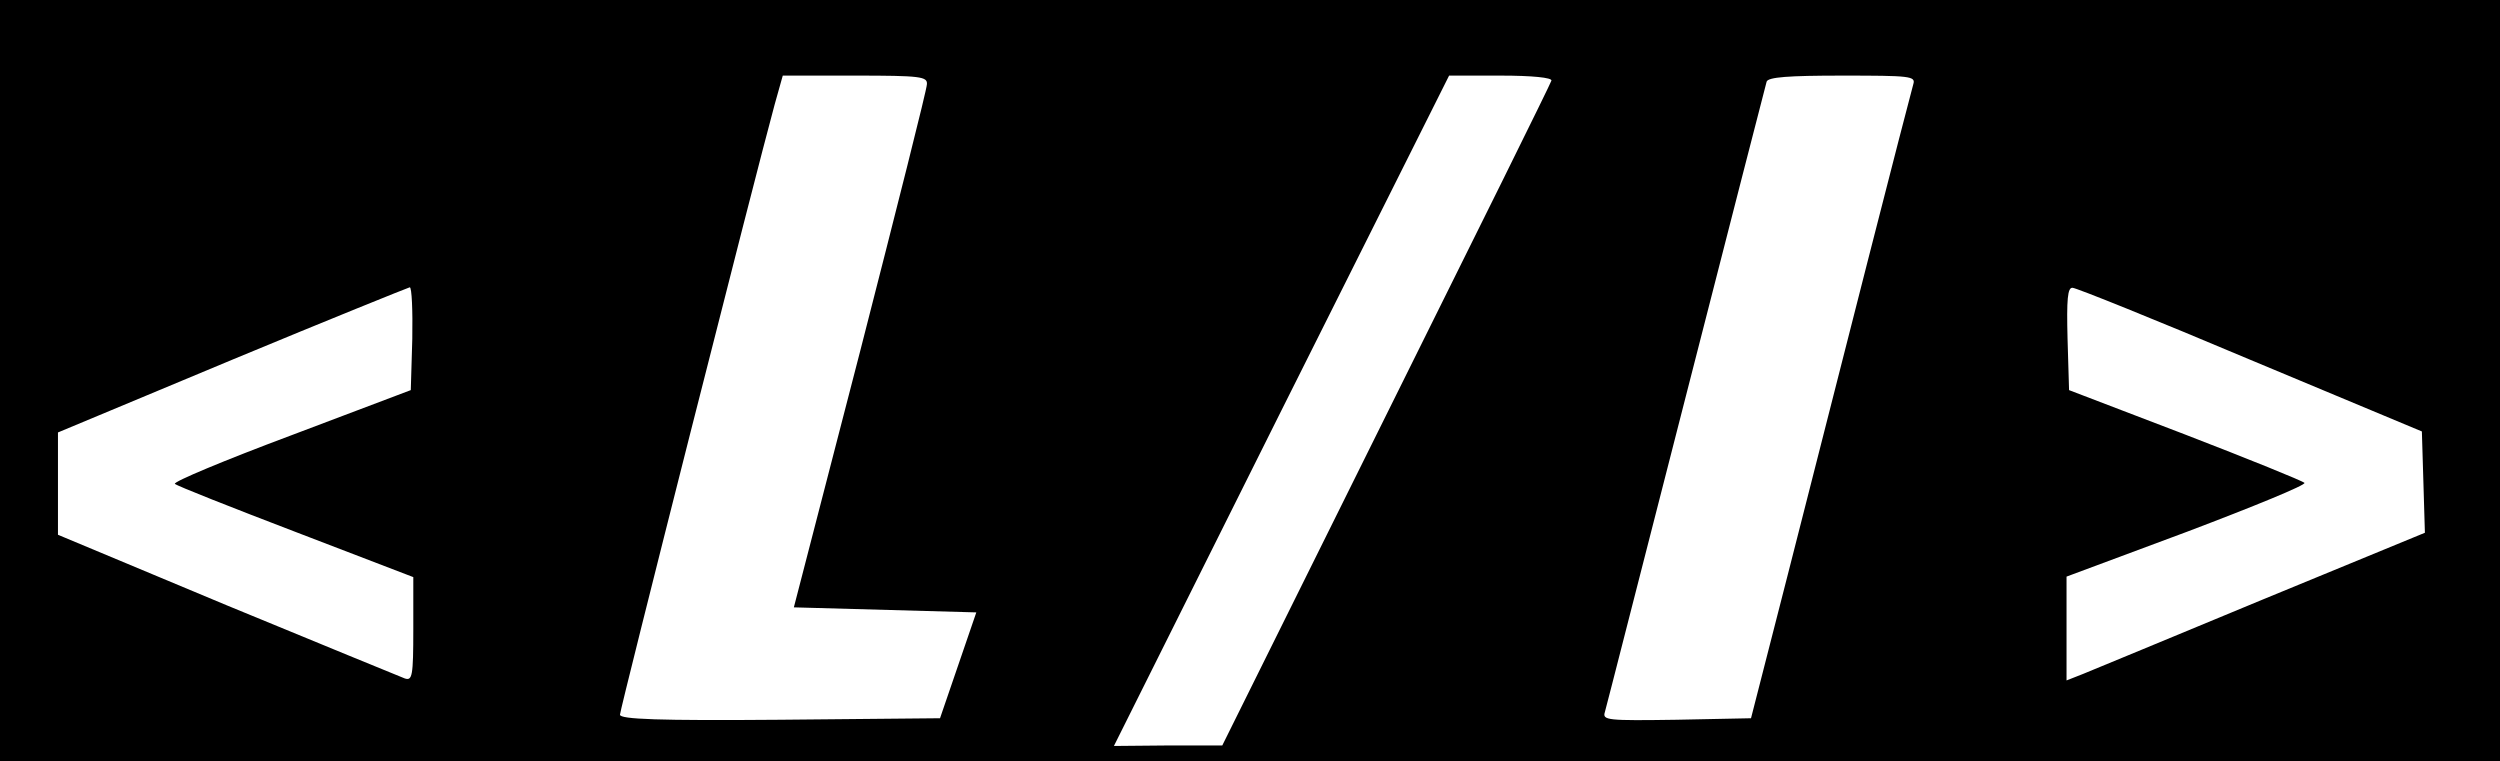 <?xml version="1.0" standalone="no"?>
<!DOCTYPE svg PUBLIC "-//W3C//DTD SVG 20010904//EN"
 "http://www.w3.org/TR/2001/REC-SVG-20010904/DTD/svg10.dtd">
<svg version="1.0" xmlns="http://www.w3.org/2000/svg"
 width="496pt" height="151pt" viewBox="0 0 496 151"
 preserveAspectRatio="xMidYMid meet">

<g transform="translate(0,151) scale(0.1,-0.1)"
fill="#000000" stroke="none">
<path d="M0 755 l0 -755 2480 0 2480 0 0 755 0 755 -2480 0 -2480 0 0 -755z
m1839 588 c0 -10 -60 -247 -132 -528 l-132 -510 181 -5 181 -5 -36 -105 -36
-105 -317 -3 c-242 -2 -318 1 -318 10 0 11 270 1076 307 1211 l16 57 143 0
c131 0 144 -2 143 -17z m1239 7 c-1 -5 -149 -304 -328 -664 l-325 -655 -107 0
-108 -1 332 665 333 665 103 0 c61 0 102 -4 100 -10z m718 -7 c-3 -10 -44
-169 -91 -353 -47 -184 -118 -463 -158 -620 l-73 -285 -148 -3 c-137 -2 -147
-1 -142 15 3 10 75 293 161 628 86 336 158 616 160 623 3 9 43 12 150 12 135
0 146 -1 141 -17z m-2978 -505 l-3 -102 -238 -90 c-131 -49 -234 -92 -230 -96
4 -4 113 -47 241 -96 l232 -89 0 -103 c0 -94 -2 -103 -17 -98 -10 4 -169 69
-353 145 l-335 140 0 101 0 102 345 144 c190 79 349 143 353 144 4 0 6 -46 5
-102z m3647 -42 l340 -142 3 -100 3 -101 -323 -133 c-178 -74 -338 -140 -355
-147 l-33 -13 0 103 0 103 239 89 c132 50 237 93 233 97 -4 4 -110 47 -237 96
l-230 88 -3 102 c-2 78 0 102 10 101 7 0 166 -64 353 -143z"/>
</g>
</svg>
